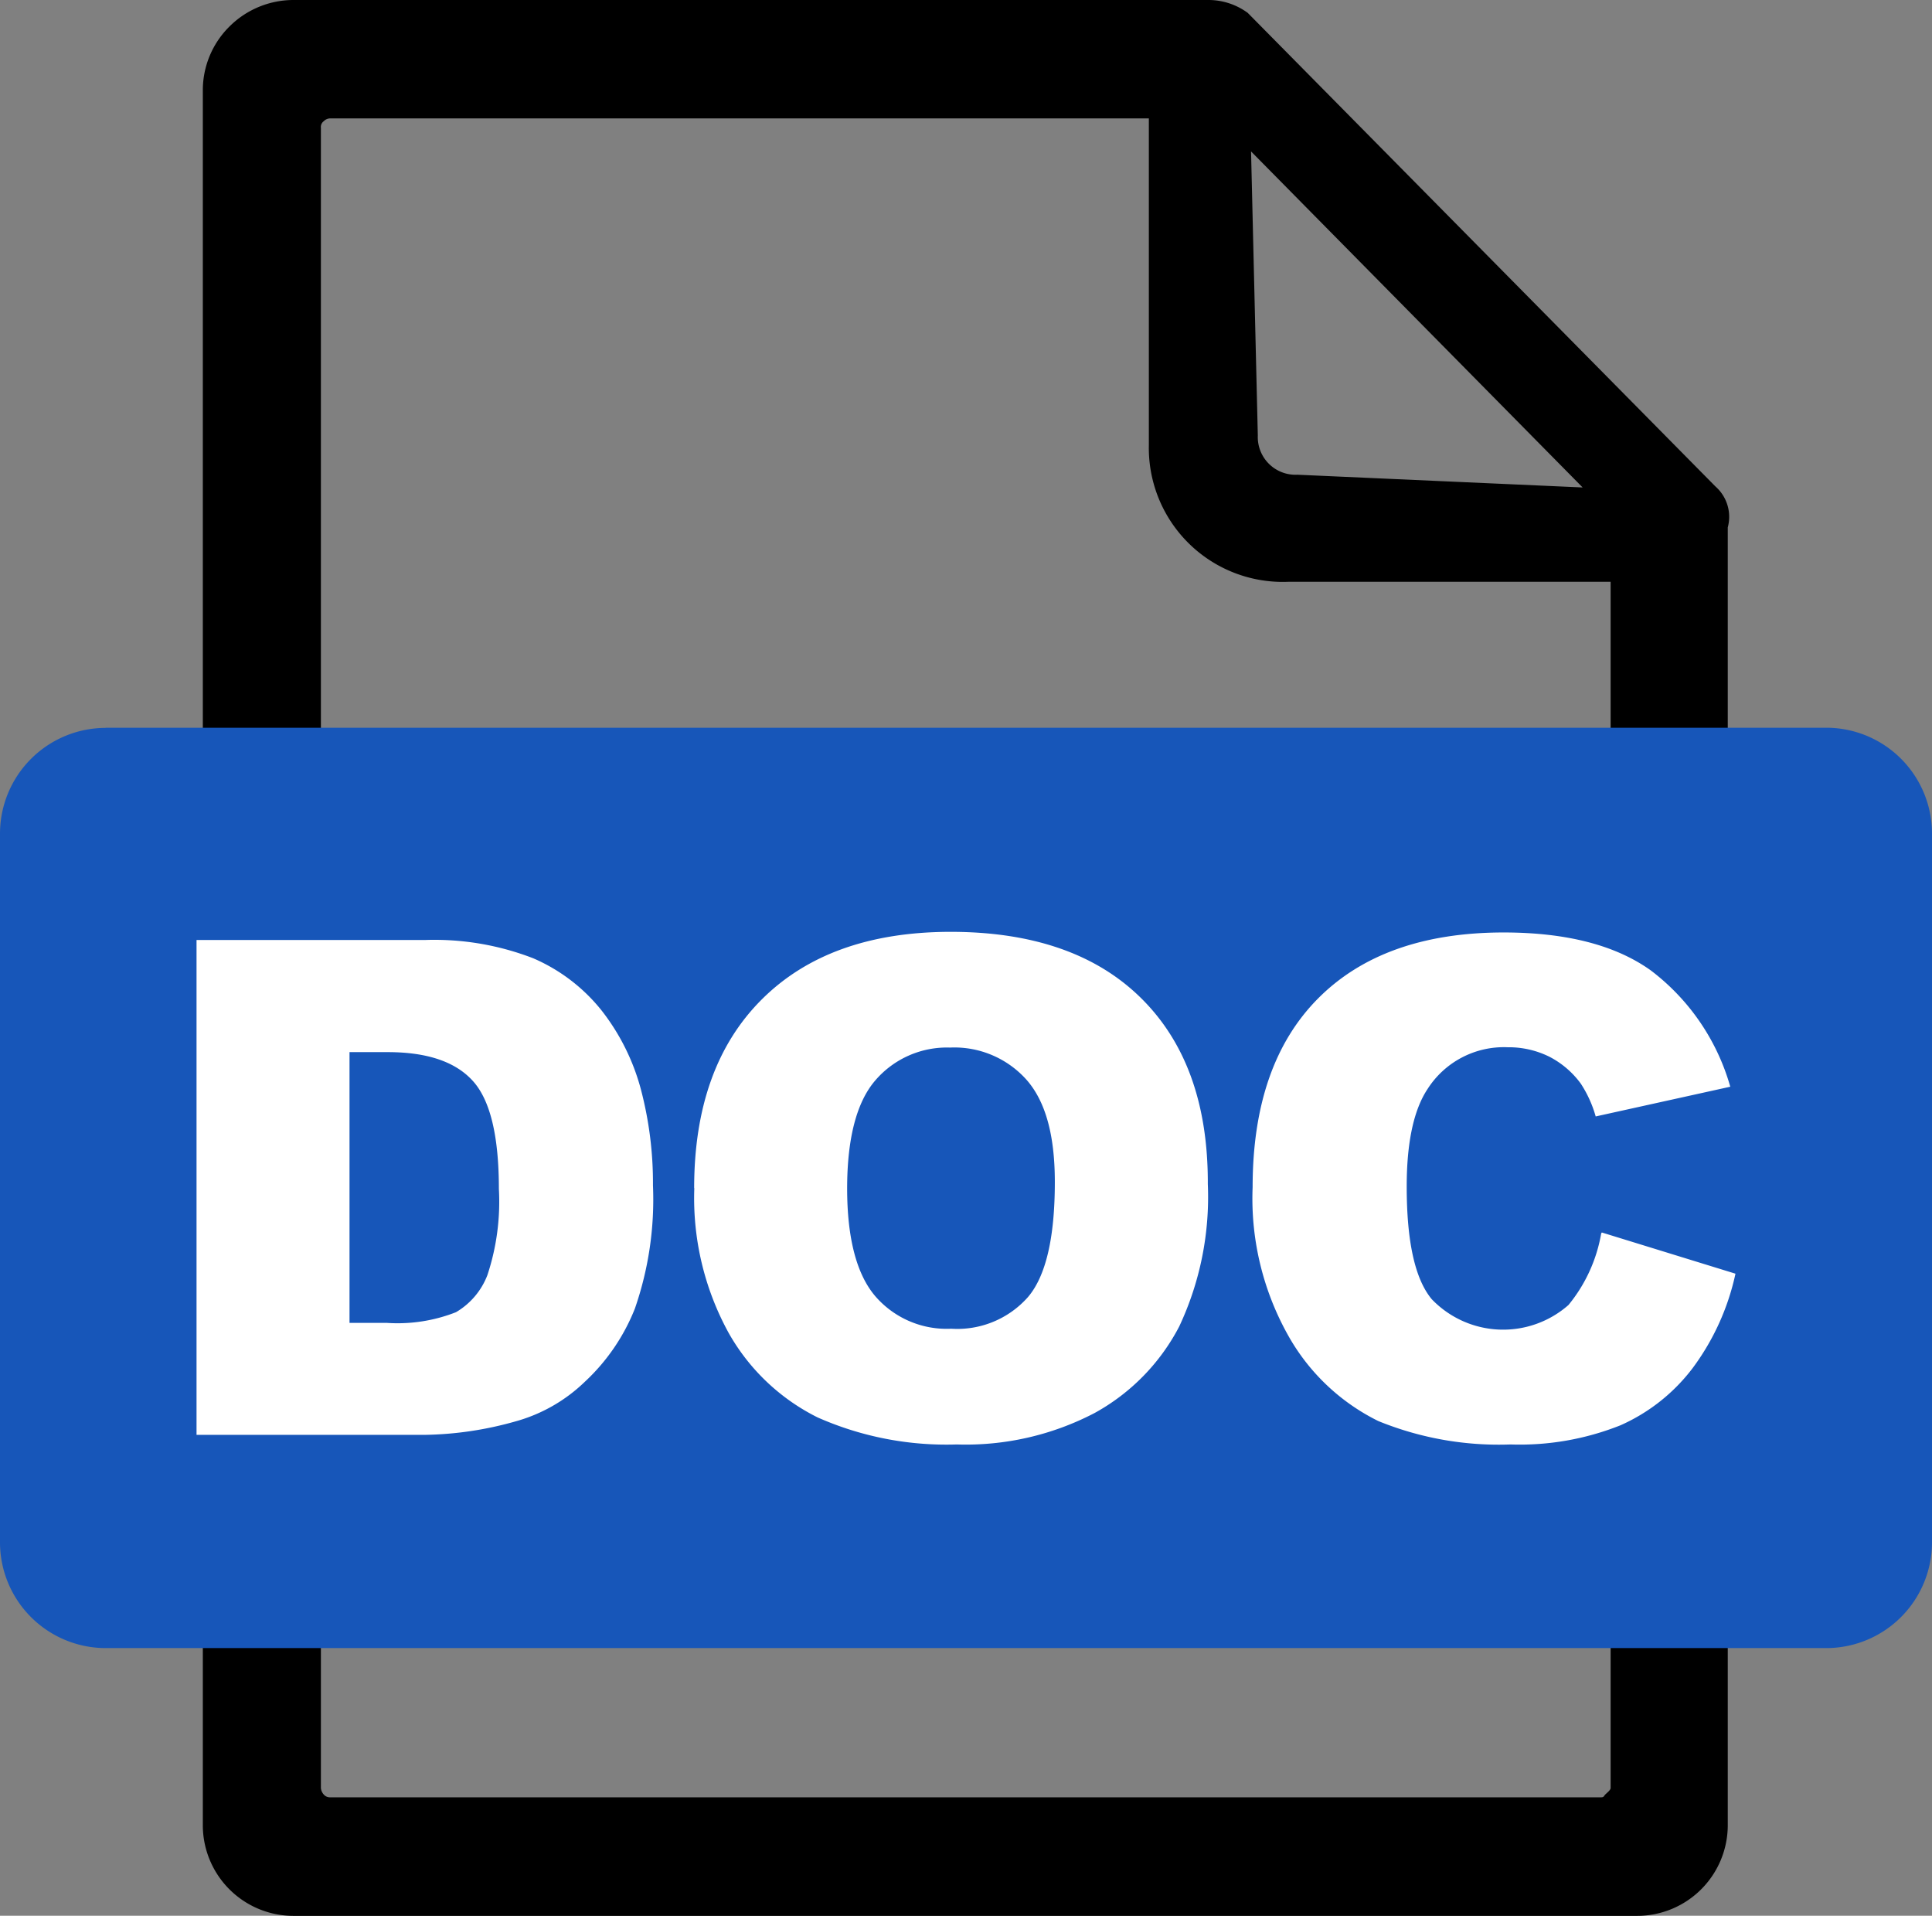 <svg id="Layer_1" data-name="Layer 1" xmlns="http://www.w3.org/2000/svg" viewBox="0 0 122.88 121.83"><rect x="0" y="0" width="122.88" height="121.83" fill="#808080" stroke="none"/><defs><style>.cls-1,.cls-2{fill-rule:evenodd;}.cls-2{fill:#1756b9;}.cls-3{fill:#fff;}</style></defs><title>doc</title><path class="cls-1" d="M102.42,37H81.92a8.52,8.52,0,0,1-8.85-8.7V7.53H21a.58.58,0,0,0-.41.18.45.45,0,0,0-.18.42V113.71a.7.7,0,0,0,.18.41.51.51,0,0,0,.41.18h80.84c.18,0,.17-.09.26-.18s.34-.28.34-.41V37Zm7.47,79.08a5.77,5.77,0,0,1-5.76,5.76H18.66a5.77,5.77,0,0,1-5.76-5.76V5.76a5.7,5.7,0,0,1,1.69-4.07A5.77,5.77,0,0,1,18.66,0H76.9a4.22,4.22,0,0,1,2.46.82l29.75,30.12a2.57,2.57,0,0,1,.78,2.6v82.53ZM80,27.69,79.57,9.63,100.66,31l-18.14-.81A2.4,2.4,0,0,1,80,27.69Z"/><path class="cls-2" d="M6.71,46.28H116.17A6.73,6.73,0,0,1,122.88,53v45.1a6.73,6.73,0,0,1-6.71,6.71H6.71A6.73,6.73,0,0,1,0,98.09V53a6.73,6.73,0,0,1,6.71-6.71Z"/><path class="cls-3" d="M12.5,59.78H27a17.41,17.41,0,0,1,6.91,1.16,11.26,11.26,0,0,1,4.36,3.33,14,14,0,0,1,2.49,5,23.36,23.36,0,0,1,.77,6.11,21.16,21.16,0,0,1-1.15,7.84,12.77,12.77,0,0,1-3.19,4.66,10.27,10.27,0,0,1-4.39,2.51,22.26,22.26,0,0,1-5.8.86H12.5V59.78Zm9.73,7.13V84.13h2.39A10.16,10.16,0,0,0,29,83.45a4.67,4.67,0,0,0,2-2.36,14.84,14.84,0,0,0,.73-5.48c0-3.34-.54-5.62-1.64-6.85s-2.9-1.85-5.43-1.85Zm21.92,8.65q0-7.71,4.3-12t12-4.3q7.86,0,12.13,4.22T76.82,75.3A19.36,19.36,0,0,1,75,84.36a13.26,13.26,0,0,1-5.38,5.5,17.7,17.7,0,0,1-8.77,2A20.24,20.24,0,0,1,52,90.14a13.29,13.29,0,0,1-5.66-5.38,17.8,17.8,0,0,1-2.18-9.2Zm9.73,0c0,3.18.6,5.47,1.78,6.86a6,6,0,0,0,4.84,2.08,6,6,0,0,0,4.87-2q1.72-2,1.72-7.33c0-3-.6-5.13-1.79-6.49a6.15,6.15,0,0,0-4.88-2.06,6,6,0,0,0-4.75,2.09c-1.19,1.38-1.79,3.69-1.79,6.89Zm48,2.82L110.38,81a15.54,15.54,0,0,1-2.72,6,11.72,11.72,0,0,1-4.59,3.64,17.3,17.3,0,0,1-7,1.22,20.27,20.27,0,0,1-8.41-1.49,13.33,13.33,0,0,1-5.62-5.25,17.79,17.79,0,0,1-2.37-9.62q0-7.81,4.16-12t11.79-4.2q6,0,9.37,2.41a14.1,14.1,0,0,1,5.06,7.4L101.49,71a7.54,7.54,0,0,0-.95-2.09,5.73,5.73,0,0,0-2-1.71,5.83,5.83,0,0,0-2.65-.6,5.76,5.76,0,0,0-5.09,2.65c-.88,1.32-1.33,3.39-1.33,6.2,0,3.49.52,5.88,1.59,7.17a6.29,6.29,0,0,0,8.7.37,9.79,9.79,0,0,0,2.08-4.55Z"/></svg>